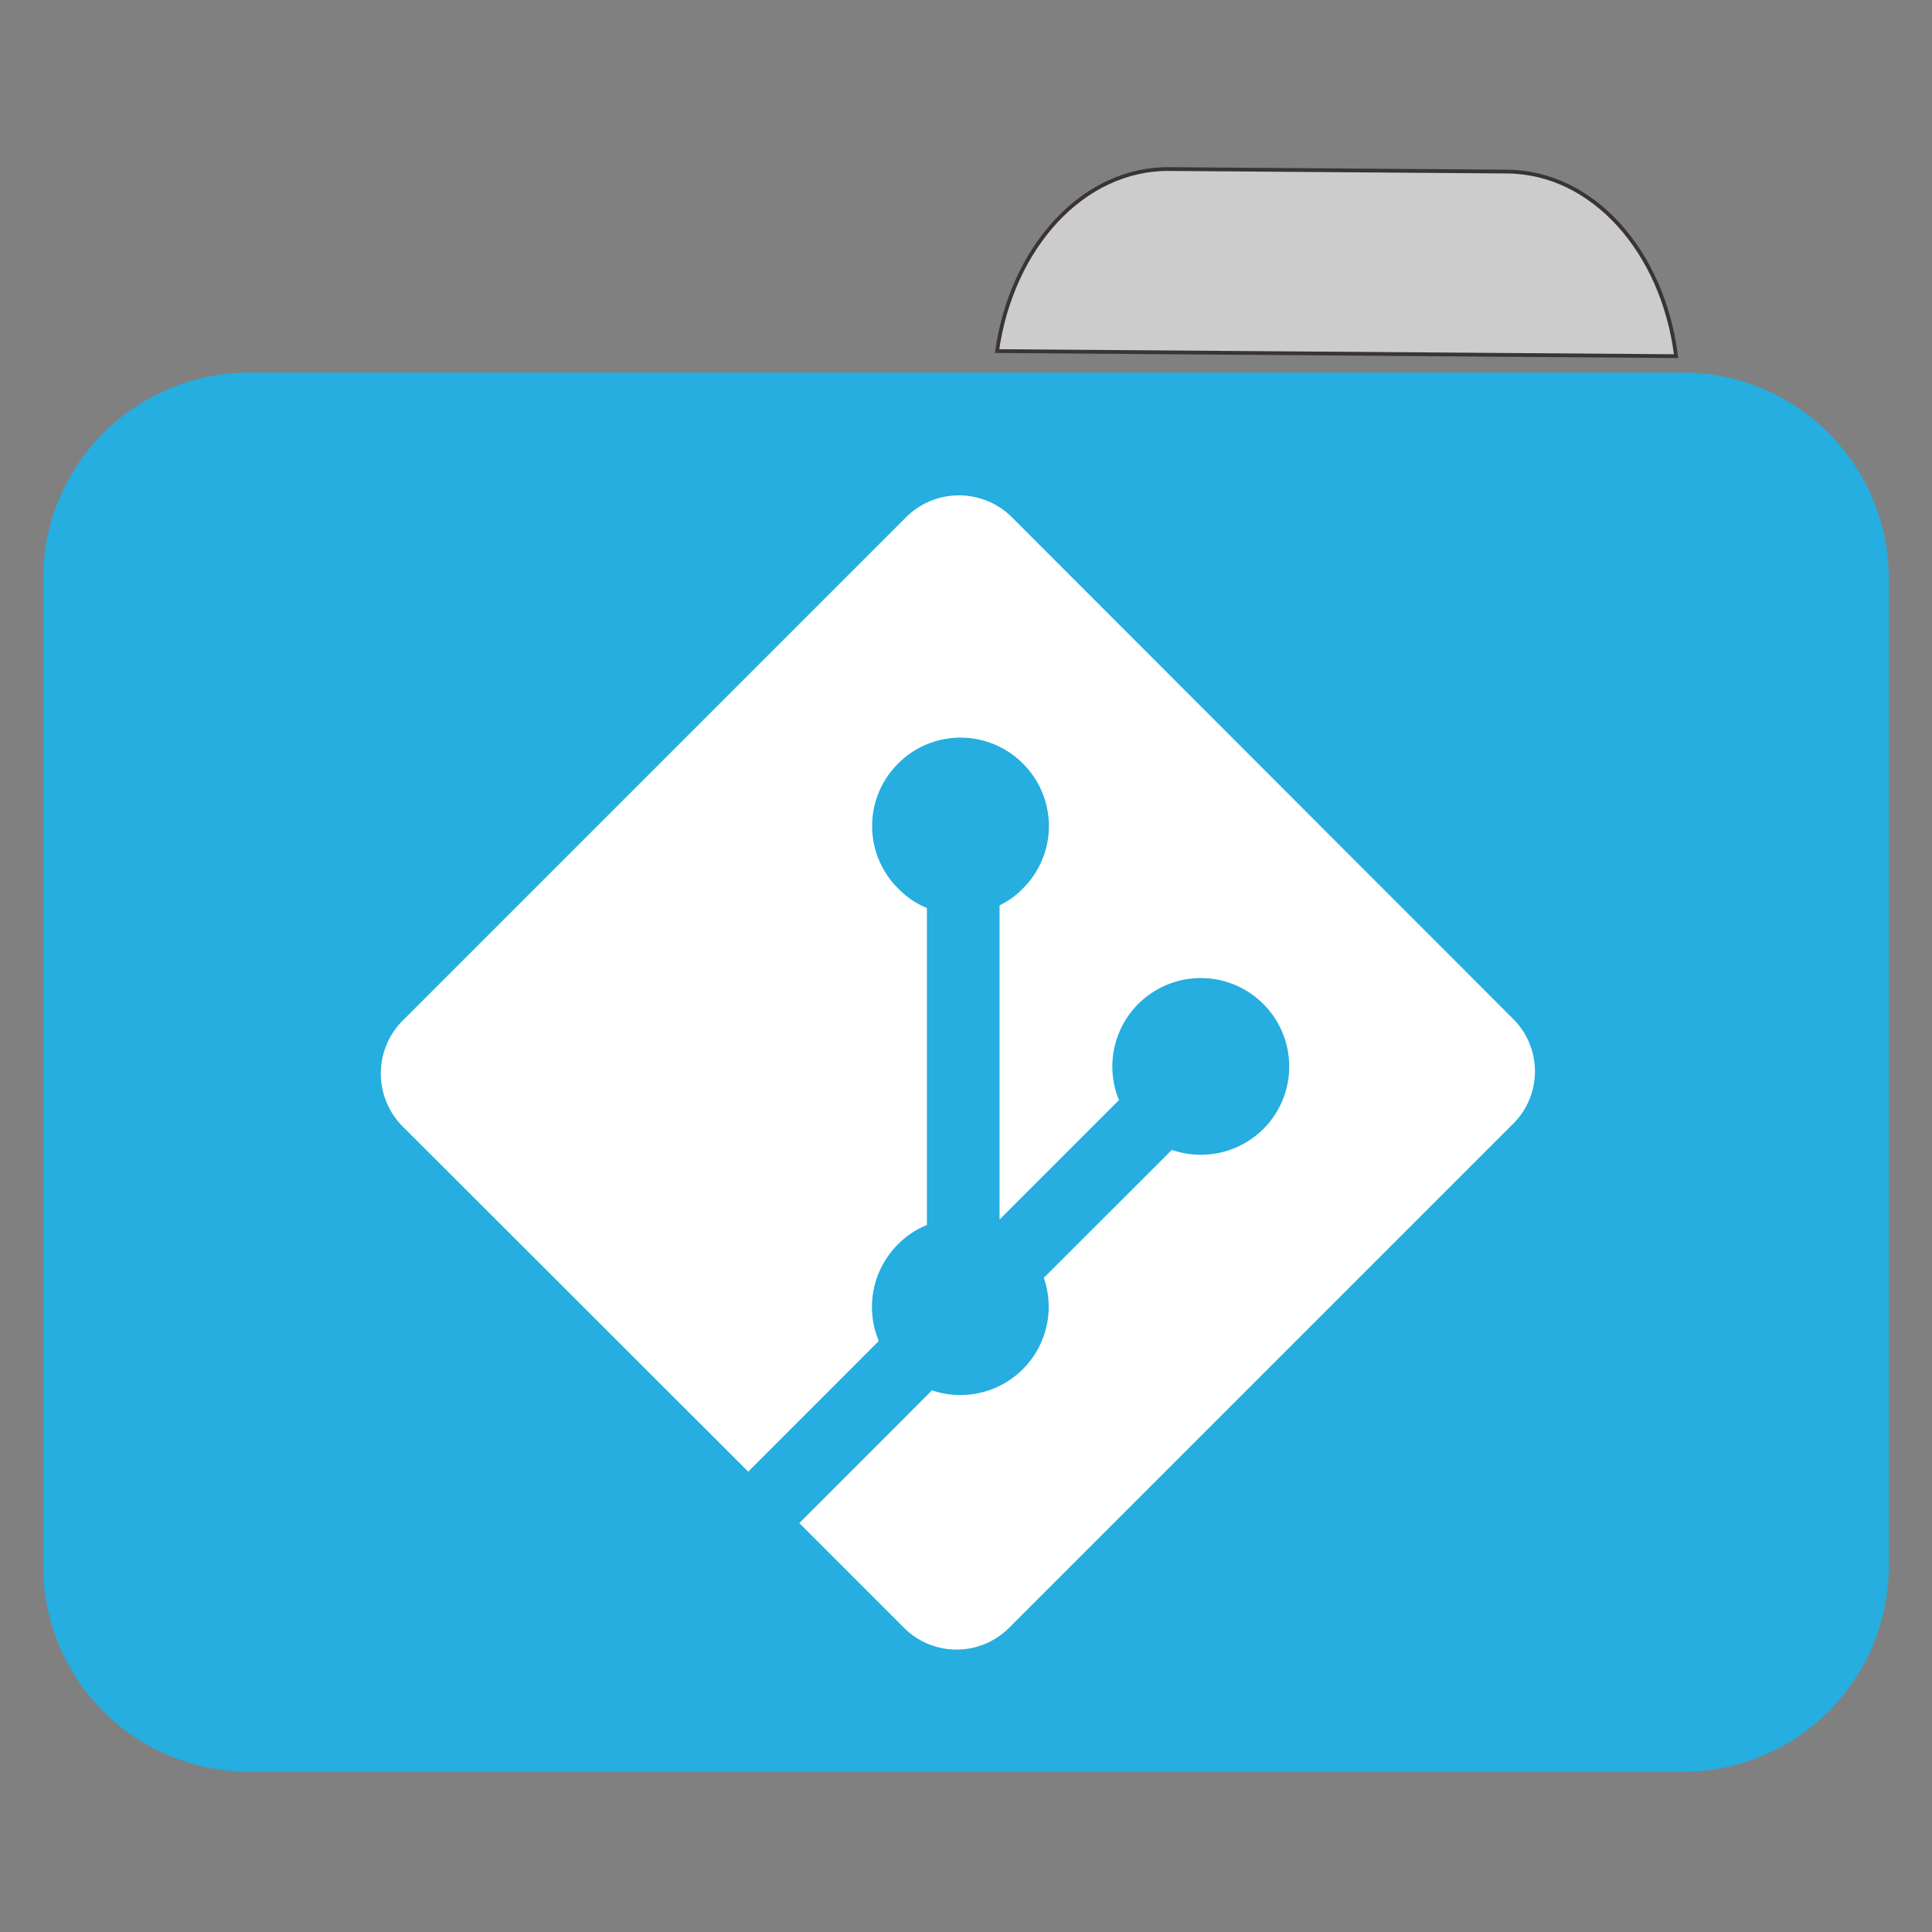 <svg xmlns="http://www.w3.org/2000/svg" width="22" height="22"><rect width="100%" height="100%" fill="#808080" stroke="none"/><path style="fill-rule:nonzero;fill:#ccc;fill-opacity:1;stroke-width:1;stroke-linecap:butt;stroke-linejoin:miter;stroke:#3b3434;stroke-opacity:1;stroke-miterlimit:4" d="M309.91 42.455c-22.728 0-41.455 20.909-45.183 48.545h179.818c-3.636-27.636-22.363-48.545-45.09-48.545zm0 0" transform="rotate(.428) scale(.043)"/><path style="stroke:none;fill-rule:nonzero;fill:#25aedf;fill-opacity:1" d="M2.832 4.242h16.336a2.346 2.346 0 0 1 2.34 2.348v8.226a2.342 2.342 0 0 1-2.34 2.344H2.832a2.342 2.342 0 0 1-2.34-2.344V6.59a2.346 2.346 0 0 1 2.34-2.348zm0 0"/><path style="stroke:none;fill-rule:nonzero;fill:#25aedf;fill-opacity:1" d="M2.832 7.258h16.336c1.289 0 2.34 1.05 2.34 2.344v8.23a2.345 2.345 0 0 1-2.34 2.344H2.832a2.345 2.345 0 0 1-2.34-2.344v-8.23a2.345 2.345 0 0 1 2.34-2.344zm0 0"/><path style="stroke:none;fill-rule:nonzero;fill:#fff;fill-opacity:1" d="m17.23 12.797-5.738 5.738a.846.846 0 0 1-1.199 0l-1.191-1.191 1.511-1.512a1.005 1.005 0 0 0 1.273-1.281l1.458-1.457a1.01 1.01 0 0 0 1.043-.239 1.007 1.007 0 1 0-1.645-.328l-1.36 1.36v-3.578a.902.902 0 0 0 .266-.192 1.002 1.002 0 0 0 0-1.422 1.002 1.002 0 0 0-1.421 0 1.002 1.002 0 0 0 0 1.422.978.978 0 0 0 .328.223v3.61a.948.948 0 0 0-.328.218 1.005 1.005 0 0 0-.22 1.102L8.52 16.758l-3.938-3.934a.854.854 0 0 1 0-1.199l5.738-5.738a.854.854 0 0 1 1.2 0l5.71 5.715a.842.842 0 0 1 0 1.195"/></svg>